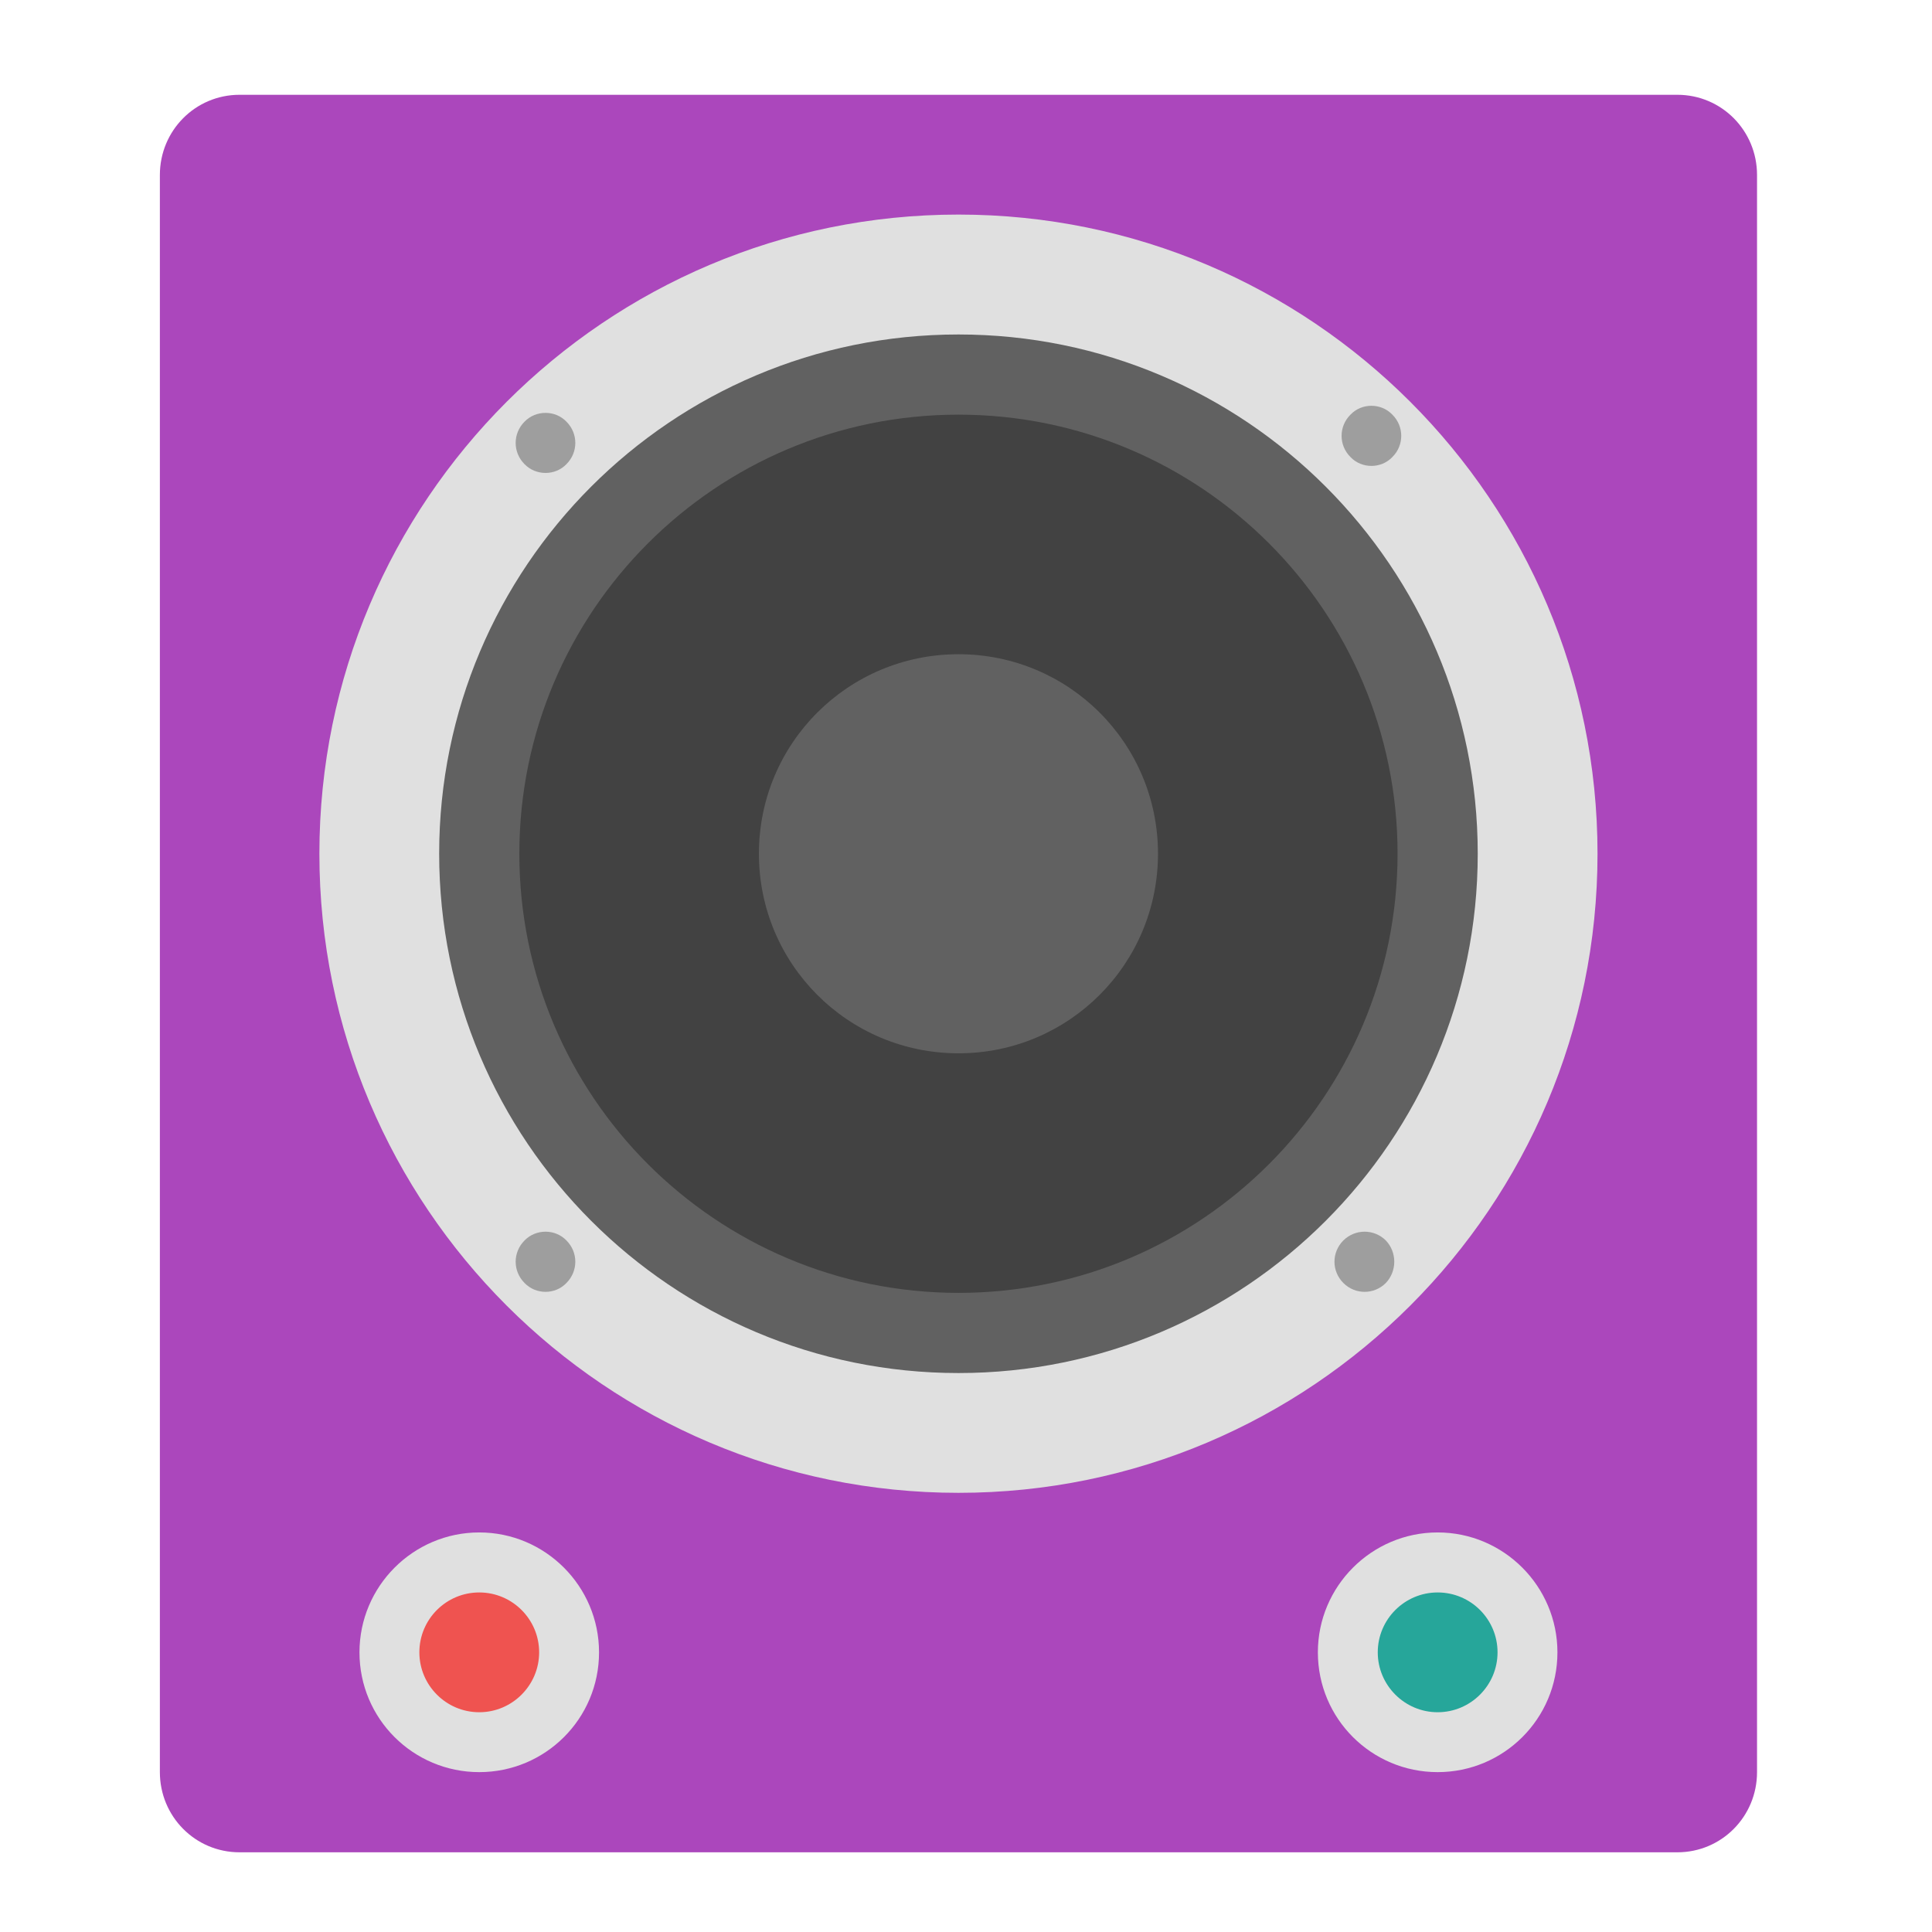 <?xml version="1.0" encoding="UTF-8"?>
<svg xmlns="http://www.w3.org/2000/svg" xmlns:xlink="http://www.w3.org/1999/xlink" width="16px" height="16px" viewBox="0 0 16 16" version="1.1">
<g id="surface1">
<path style=" stroke:none;fill-rule:nonzero;fill:rgb(67.059%,27.843%,73.725%);fill-opacity:1;" d="M 1.984 0.785 L 13.891 0.785 C 14.258 0.785 14.551 1.082 14.551 1.449 L 14.551 14.676 C 14.551 15.043 14.258 15.34 13.891 15.34 L 1.984 15.34 C 1.617 15.34 1.324 15.043 1.324 14.676 L 1.324 1.449 C 1.324 1.082 1.617 0.785 1.984 0.785 Z M 1.984 0.785 "/>
<path style=" stroke:none;fill-rule:nonzero;fill:rgb(87.843%,87.843%,87.843%);fill-opacity:1;" d="M 7.938 1.777 C 10.859 1.777 13.23 4.148 13.23 7.07 C 13.23 9.992 10.859 12.363 7.938 12.363 C 5.016 12.363 2.645 9.992 2.645 7.07 C 2.645 4.148 5.016 1.777 7.938 1.777 Z M 7.938 1.777 "/>
<path style=" stroke:none;fill-rule:nonzero;fill:rgb(38.039%,38.039%,38.039%);fill-opacity:1;" d="M 7.938 2.77 C 10.312 2.77 12.238 4.695 12.238 7.07 C 12.238 9.445 10.312 11.371 7.938 11.371 C 5.562 11.371 3.637 9.445 3.637 7.07 C 3.637 4.695 5.562 2.77 7.938 2.77 Z M 7.938 2.77 "/>
<path style=" stroke:none;fill-rule:nonzero;fill:rgb(25.882%,25.882%,25.882%);fill-opacity:1;" d="M 7.938 3.434 C 9.945 3.434 11.574 5.062 11.574 7.07 C 11.574 9.078 9.945 10.707 7.938 10.707 C 5.93 10.707 4.301 9.078 4.301 7.07 C 4.301 5.062 5.93 3.434 7.938 3.434 Z M 7.938 3.434 "/>
<path style=" stroke:none;fill-rule:nonzero;fill:rgb(38.039%,38.039%,38.039%);fill-opacity:1;" d="M 7.938 5.418 C 8.852 5.418 9.59 6.156 9.59 7.07 C 9.59 7.984 8.852 8.723 7.938 8.723 C 7.023 8.723 6.285 7.984 6.285 7.07 C 6.285 6.156 7.023 5.418 7.938 5.418 Z M 7.938 5.418 "/>
<path style=" stroke:none;fill-rule:nonzero;fill:rgb(61.961%,61.961%,61.961%);fill-opacity:1;" d="M 11.531 3.434 C 11.629 3.531 11.629 3.688 11.531 3.785 C 11.438 3.883 11.277 3.883 11.184 3.785 C 11.086 3.688 11.086 3.531 11.184 3.434 C 11.277 3.336 11.438 3.336 11.531 3.434 Z M 11.531 3.434 "/>
<path style=" stroke:none;fill-rule:nonzero;fill:rgb(61.961%,61.961%,61.961%);fill-opacity:1;" d="M 11.477 10.273 C 11.57 10.371 11.57 10.527 11.477 10.625 C 11.379 10.723 11.223 10.723 11.125 10.625 C 11.027 10.527 11.027 10.371 11.125 10.273 C 11.223 10.176 11.379 10.176 11.477 10.273 Z M 11.477 10.273 "/>
<path style=" stroke:none;fill-rule:nonzero;fill:rgb(61.961%,61.961%,61.961%);fill-opacity:1;" d="M 4.691 3.492 C 4.789 3.59 4.789 3.746 4.691 3.844 C 4.598 3.941 4.438 3.941 4.344 3.844 C 4.246 3.746 4.246 3.59 4.344 3.492 C 4.438 3.395 4.598 3.395 4.691 3.492 Z M 4.691 3.492 "/>
<path style=" stroke:none;fill-rule:nonzero;fill:rgb(61.961%,61.961%,61.961%);fill-opacity:1;" d="M 4.691 10.273 C 4.789 10.371 4.789 10.527 4.691 10.625 C 4.598 10.723 4.438 10.723 4.344 10.625 C 4.246 10.527 4.246 10.371 4.344 10.273 C 4.438 10.176 4.598 10.176 4.691 10.273 Z M 4.691 10.273 "/>
<path style=" stroke:none;fill-rule:nonzero;fill:rgb(87.843%,87.843%,87.843%);fill-opacity:1;" d="M 3.969 12.691 C 4.516 12.691 4.961 13.137 4.961 13.684 C 4.961 14.234 4.516 14.676 3.969 14.676 C 3.422 14.676 2.977 14.234 2.977 13.684 C 2.977 13.137 3.422 12.691 3.969 12.691 Z M 3.969 12.691 "/>
<path style=" stroke:none;fill-rule:nonzero;fill:rgb(87.843%,87.843%,87.843%);fill-opacity:1;" d="M 11.906 12.691 C 12.453 12.691 12.898 13.137 12.898 13.684 C 12.898 14.234 12.453 14.676 11.906 14.676 C 11.359 14.676 10.914 14.234 10.914 13.684 C 10.914 13.137 11.359 12.691 11.906 12.691 Z M 11.906 12.691 "/>
<path style=" stroke:none;fill-rule:nonzero;fill:rgb(93.725%,32.549%,31.373%);fill-opacity:1;" d="M 3.969 13.188 C 4.242 13.188 4.465 13.41 4.465 13.684 C 4.465 13.957 4.242 14.18 3.969 14.18 C 3.695 14.18 3.473 13.957 3.473 13.684 C 3.473 13.41 3.695 13.188 3.969 13.188 Z M 3.969 13.188 "/>
<path style=" stroke:none;fill-rule:nonzero;fill:rgb(14.902%,65.098%,60.392%);fill-opacity:1;" d="M 11.906 13.188 C 12.18 13.188 12.402 13.41 12.402 13.684 C 12.402 13.957 12.18 14.18 11.906 14.18 C 11.633 14.18 11.41 13.957 11.41 13.684 C 11.41 13.41 11.633 13.188 11.906 13.188 Z M 11.906 13.188 "/>
</g>
</svg>
